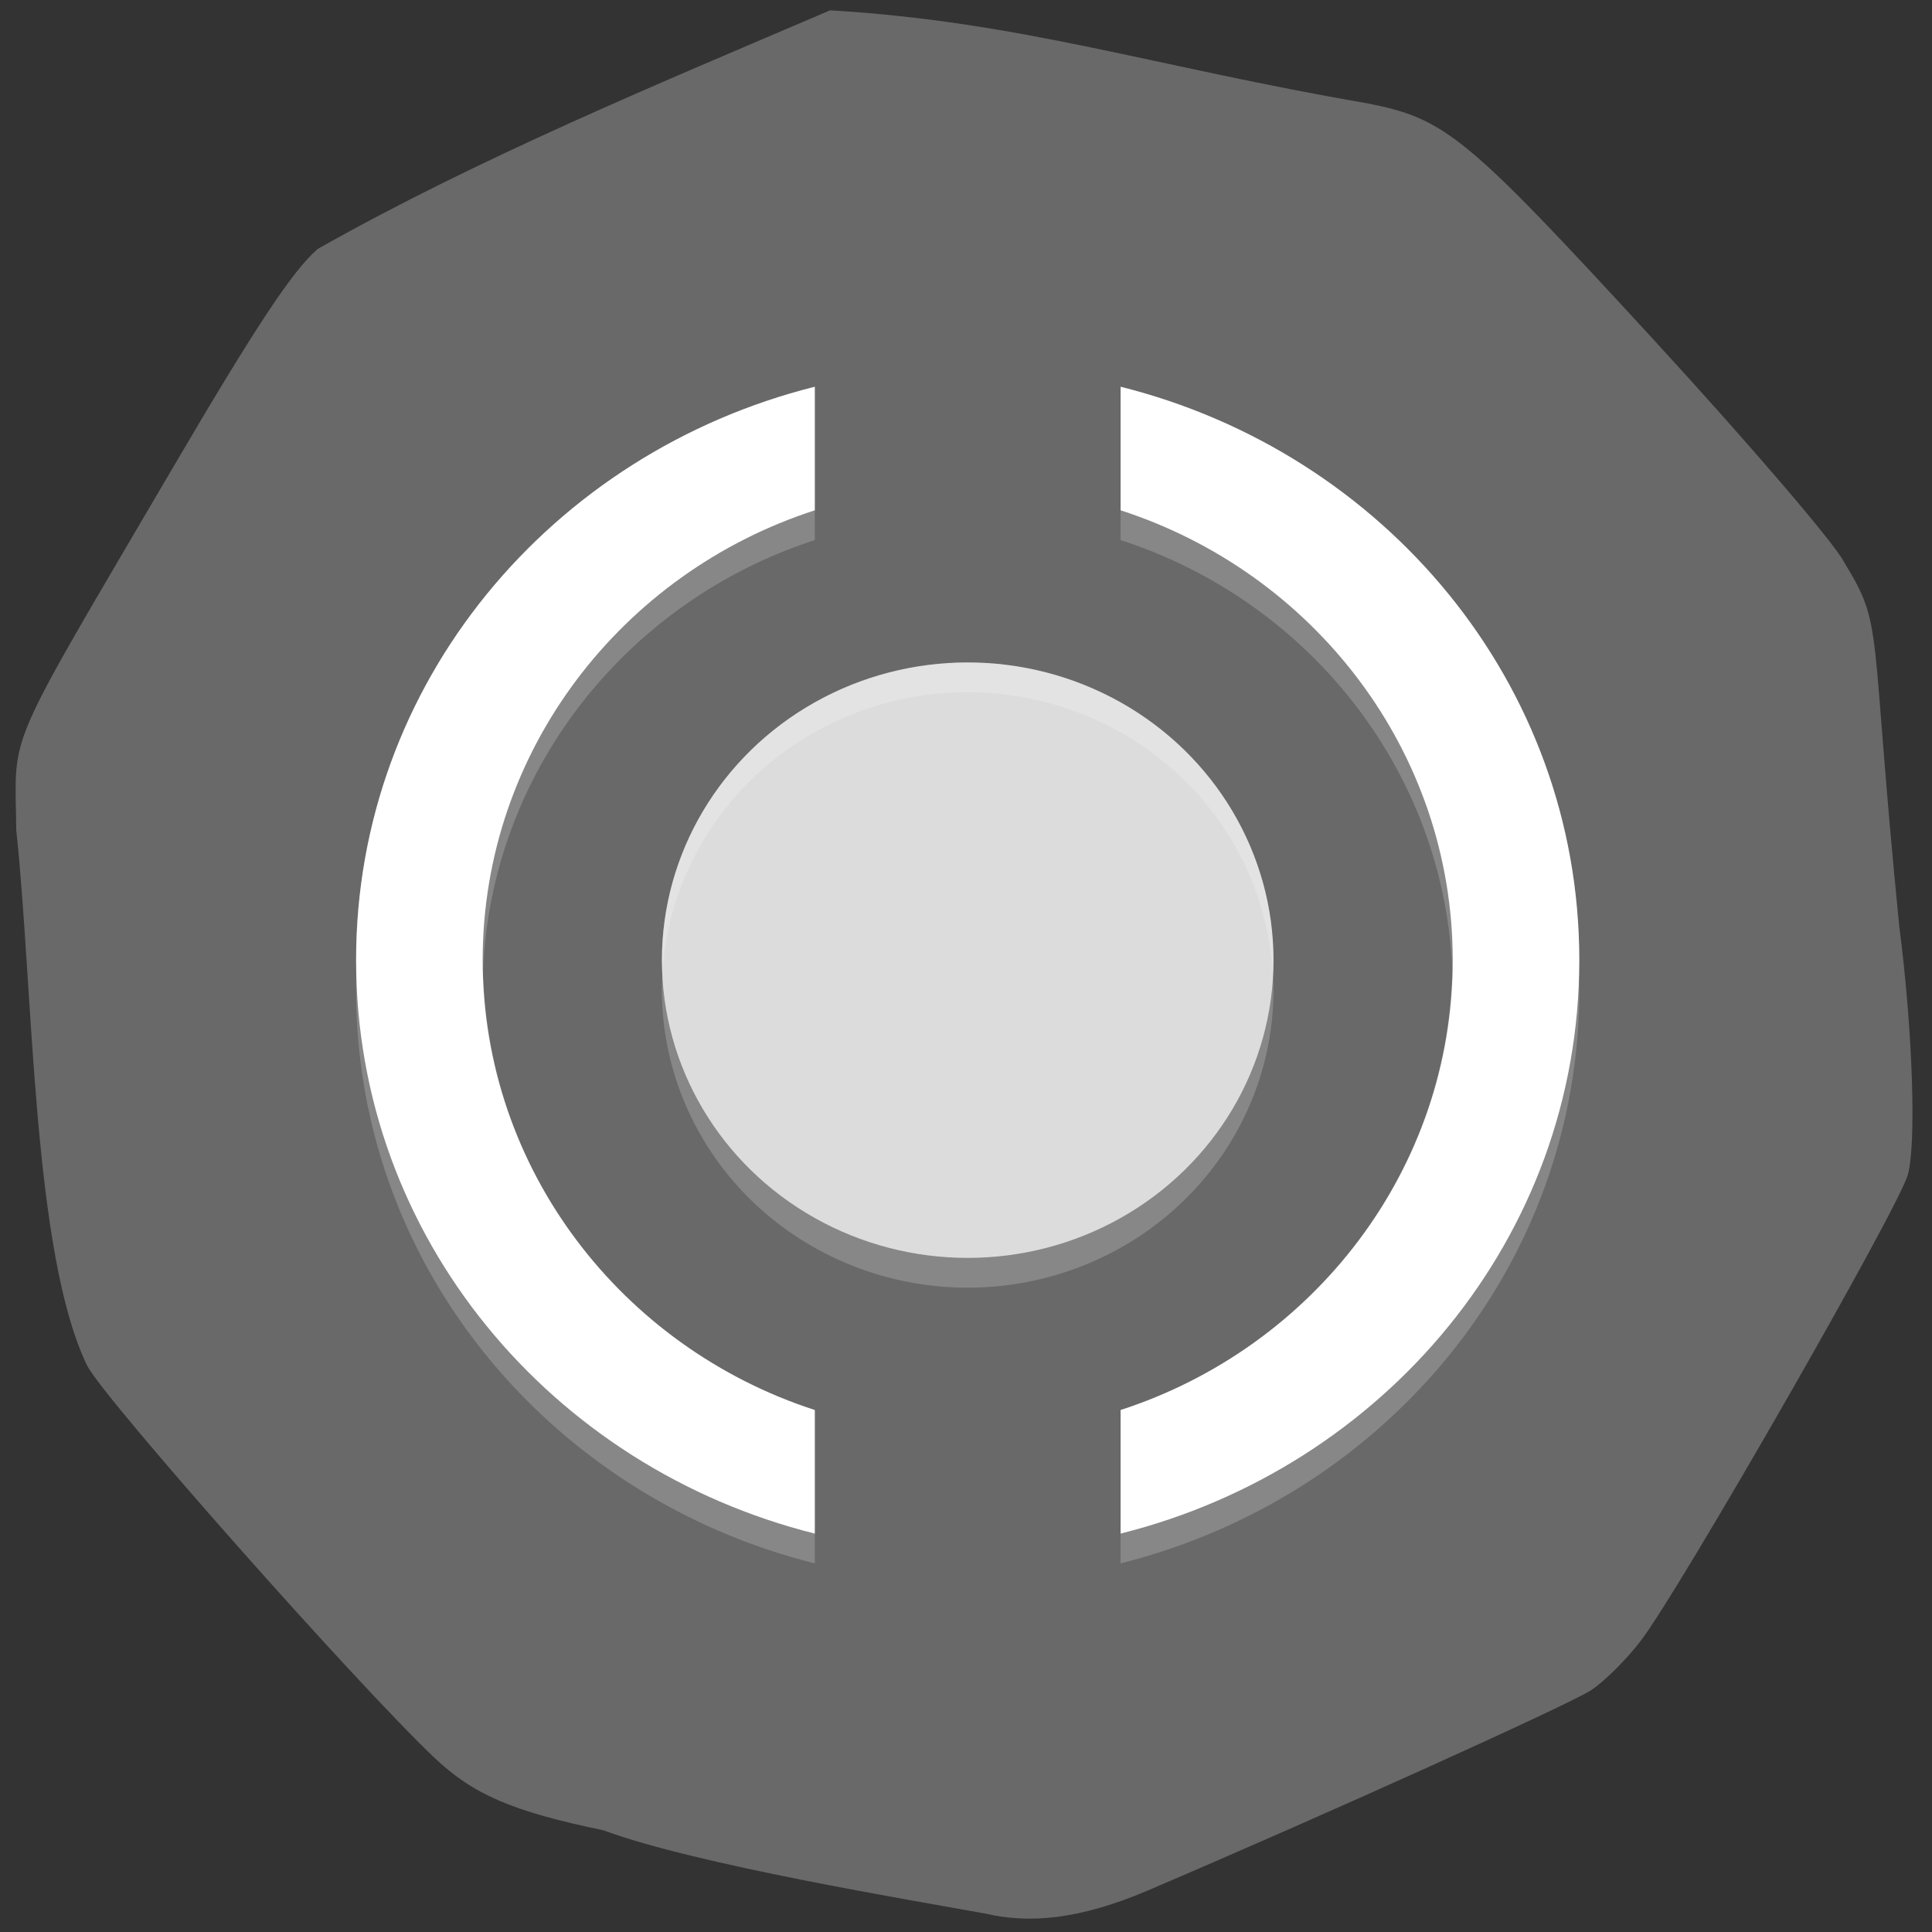 <svg xmlns="http://www.w3.org/2000/svg" viewBox="0 0 256 256"><rect x="0" y="0" width="256" height="256" fill="#333333" stroke="none"/><defs><clipPath><path d="M 0,64 H64 V128 H0 z"/></clipPath></defs><path d="m 152.09 250.5 c 23.375 -9.972 55.848 -24.645 58.74 -26.541 1.767 -1.158 4.743 -4.123 6.613 -6.588 5.342 -7.04 34.1 -57.23 35.35 -61.698 1.161 -4.145 0.64 -19.29 -1.133 -32.972 -4.02 -40.43 -1.975 -39.489 -7.288 -48.18 -1.133 -2.351 -12.588 -15.726 -25.455 -29.723 -24.737 -26.908 -27.378 -29.08 -37.814 -31.12 -28.15 -4.838 -45.87 -10.826 -71.11 -12.308 c -22.454 9.595 -46.665 19.607 -67.882 31.607 c -3.31 2.842 -8.233 10.278 -19.285 29.13 -22.633 38.605 -20.805 34.37 -20.672 47.897 2.273 21.03 2.134 56.09 9.42 71 2.521 4.704 35.504 41.94 45.926 51.849 5.185 4.93 10.38 7.167 22.44 9.666 12.207 4.538 40.855 9.263 50.675 11.05 5.667 1.317 12.288 0.849 21.48 -3.072 z" fill="#696969"/><g transform="matrix(4.052 0 0 3.945 30.977 32.548)" fill="#fff"><g fill="#fff"><path d="m 19 5.74 c -8.602 2.212 -15 9.943 -15 19.26 0 9.316 6.398 17.05 15 19.26 v -4.15 c -6.309 -2.095 -10.861 -8.08 -10.861 -15.11 0 -7.02 4.552 -13.01 10.861 -15.11 z m 10 0 v 4.15 c 6.309 2.095 10.861 8.08 10.861 15.11 0 7.02 -4.552 13.01 -10.861 15.11 v 4.15 c 8.602 -2.212 15 -9.943 15 -19.26 0 -9.316 -6.398 -17.05 -15 -19.26 z m -5 9.26 a 10 10 0 0 0 -10 10 10 10 0 0 0 10 10 10 10 0 0 0 10 -10 10 10 0 0 0 -10 -10 z" opacity="0.2"/><path d="m 4 24 c 0 -9.316 6.398 -17.05 15 -19.26 v 4.15 c -6.309 2.095 -10.861 8.08 -10.861 15.11 c 0 7.02 4.552 13.01 10.861 15.11 v 4.15 c -8.602 -2.212 -15 -9.943 -15 -19.26 z"/><path d="m 44 24 c 0 -9.316 -6.398 -17.05 -15 -19.26 v 4.15 c 6.309 2.095 10.861 8.08 10.861 15.11 0 7.02 -4.552 13.01 -10.861 15.11 v 4.15 c 8.602 -2.212 15 -9.943 15 -19.26 z"/></g><circle r="10" cy="24" cx="24" fill="#dcdcdc"/><path d="m 19 4.74 c -8.602 2.212 -15 9.943 -15 19.26 0 0.169 0.017 0.332 0.021 0.5 0.226 -9.09 6.532 -16.588 14.979 -18.76 z m 10 0 v 1 c 8.446 2.172 14.752 9.67 14.979 18.76 0.004 -0.168 0.021 -0.331 0.021 -0.5 0 -9.316 -6.398 -17.05 -15 -19.26 z m -5 9.26 a 10 10 0 0 0 -10 10 10 10 0 0 0 0.021 0.414 10 10 0 0 1 9.979 -9.414 10 10 0 0 1 9.979 9.586 10 10 0 0 0 0.021 -0.586 10 10 0 0 0 -10 -10 z m -15.842 10.5 c -0.005 0.167 -0.02 0.332 -0.02 0.5 0 7.02 4.552 13.01 10.861 15.11 v -1 c -6.158 -2.045 -10.631 -7.803 -10.842 -14.609 z m 31.684 0 c -0.211 6.807 -4.683 12.565 -10.842 14.609 v 1 c 6.309 -2.095 10.861 -8.08 10.861 -15.11 c 0 -0.168 -0.014 -0.333 -0.02 -0.5 z" opacity="0.2" fill="#fff"/></g></svg>